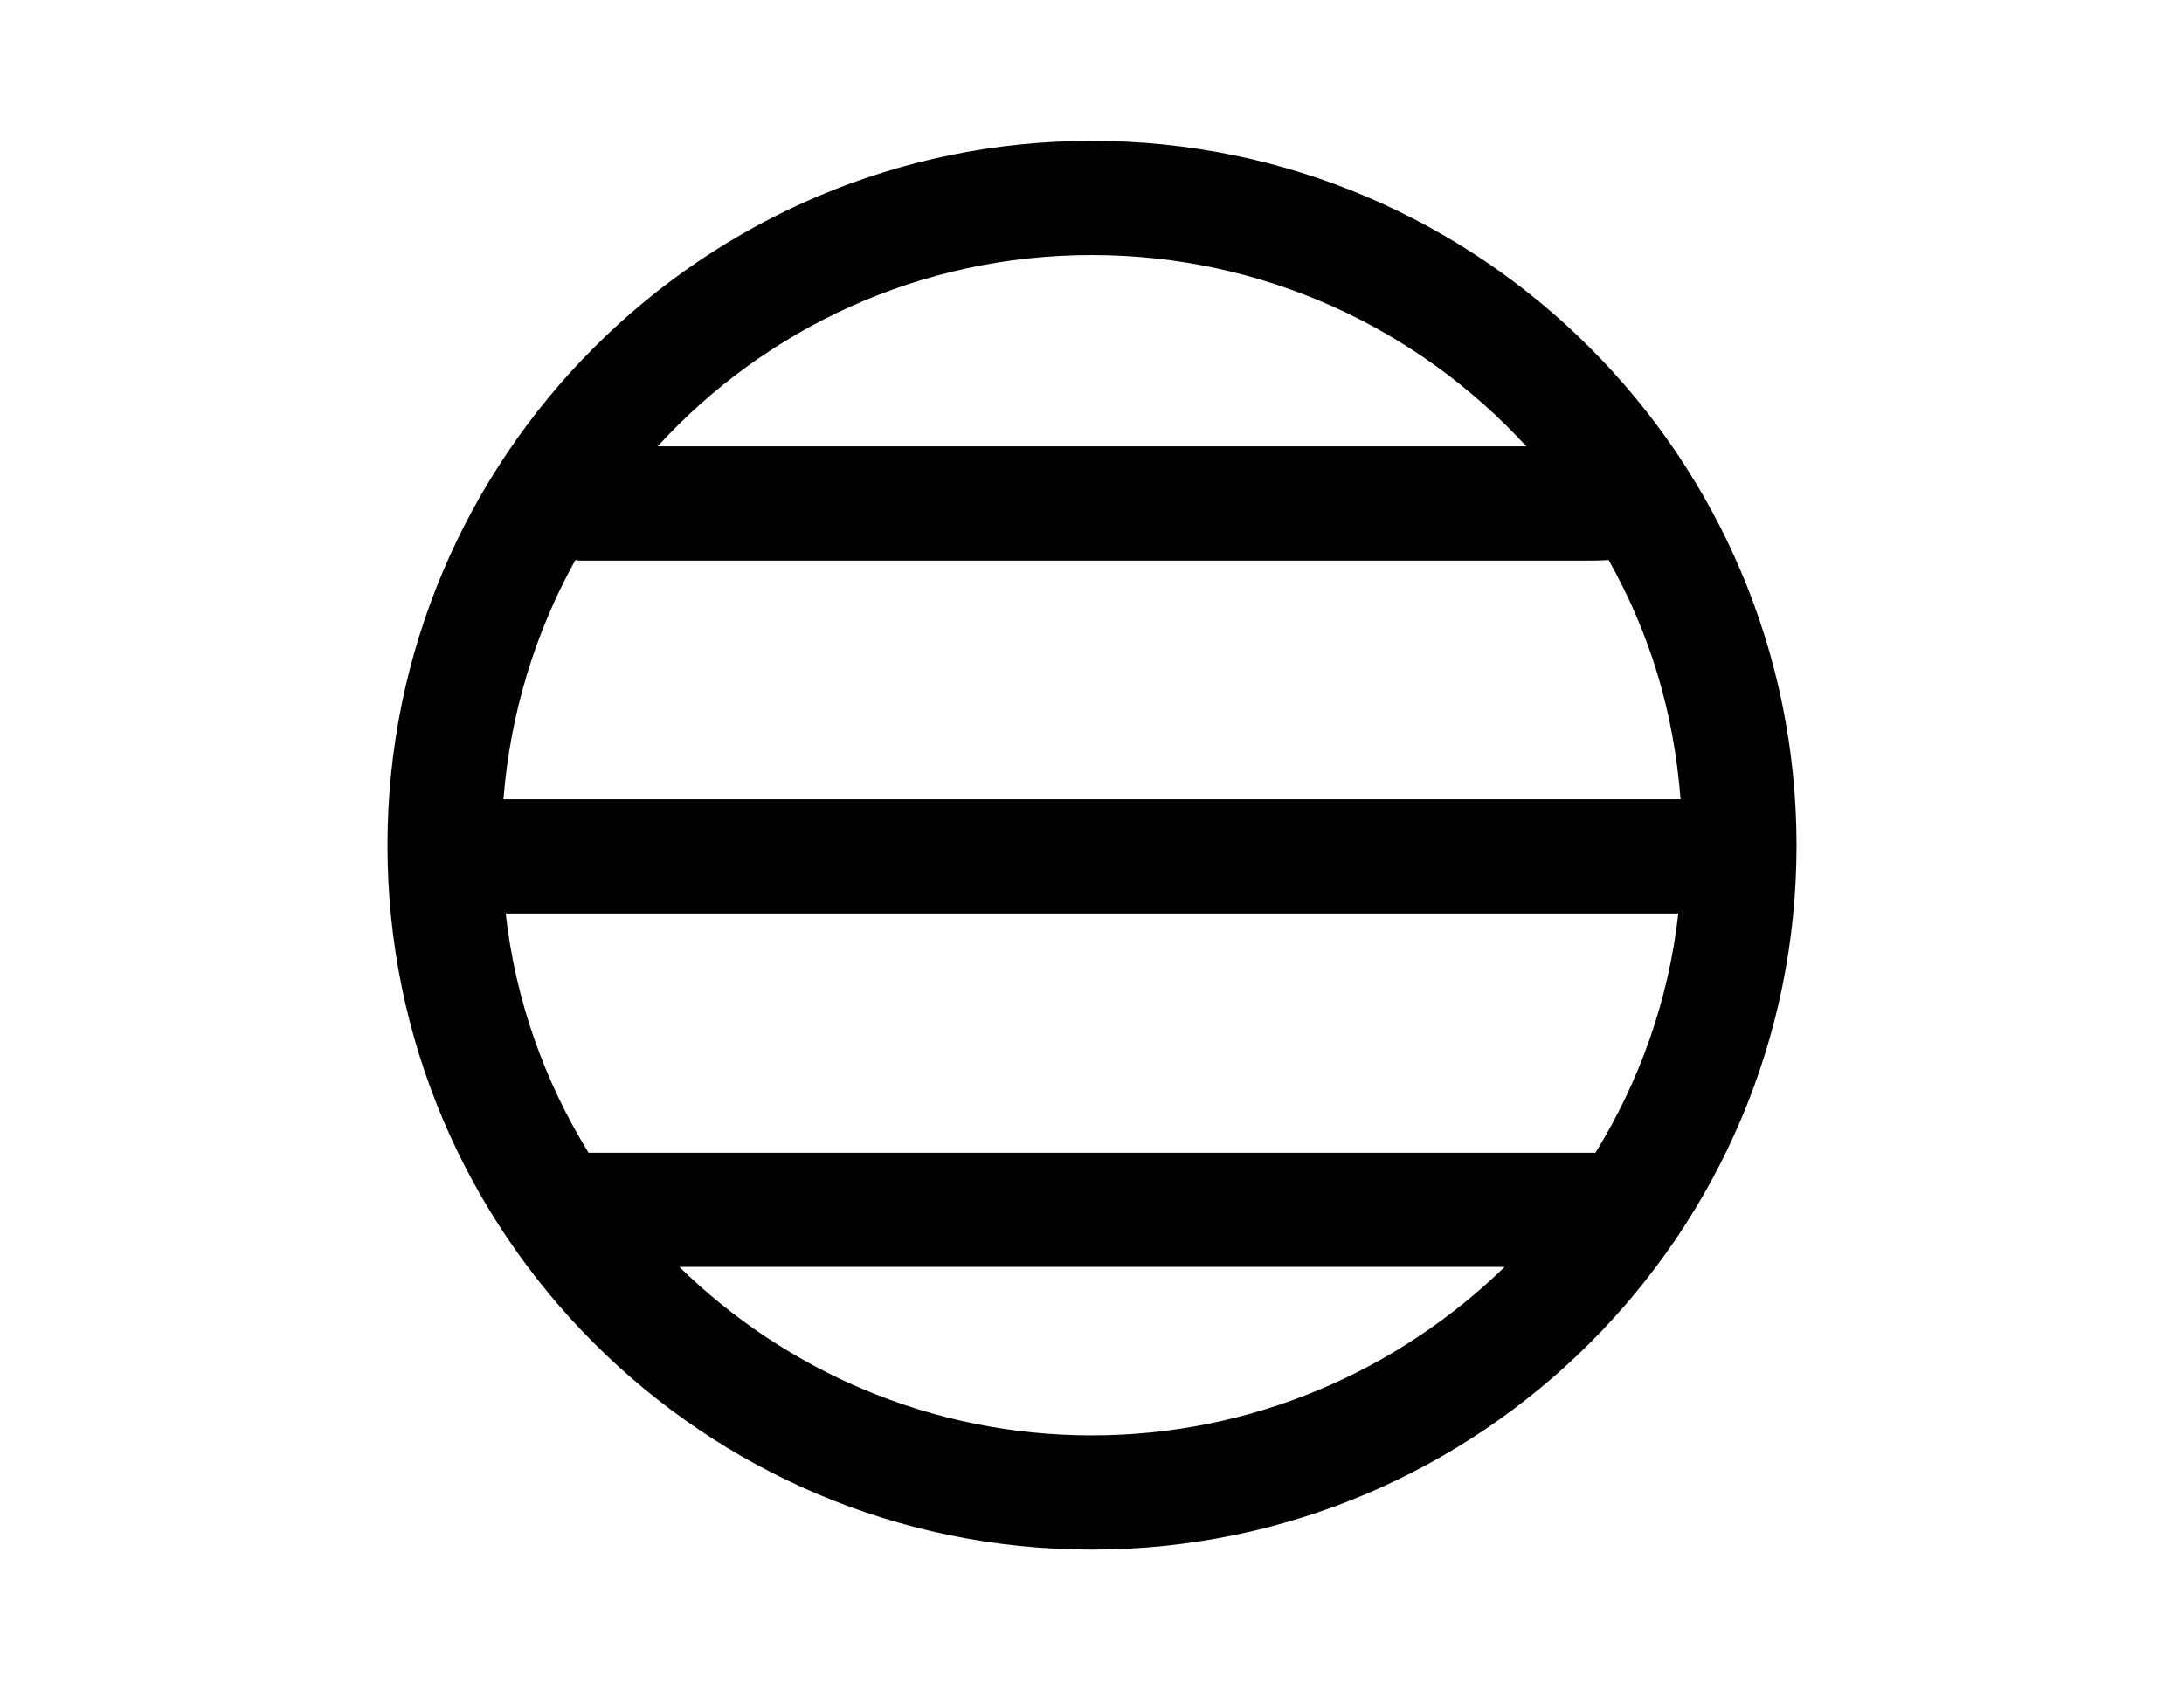 <svg width="31" height="24" viewBox="0 0 31 24" fill="none" xmlns="http://www.w3.org/2000/svg">
<path d="M15.496 2C9.983 2 5.5 6.491 5.5 12.004C5.5 17.517 9.983 22 15.496 22C21.009 22 25.5 17.517 25.5 12.004C25.5 6.491 21.009 2 15.496 2ZM15.496 3.621C17.936 3.621 20.133 4.667 21.665 6.337H9.335C10.859 4.667 13.056 3.621 15.496 3.621ZM8.167 7.951C8.167 7.951 8.208 7.959 8.224 7.959H22.484C22.598 7.959 22.727 7.959 22.833 7.951C23.416 8.988 23.757 10.099 23.854 11.347H7.146C7.243 10.123 7.6 8.972 8.167 7.951ZM15.496 20.379C13.218 20.379 11.151 19.462 9.643 17.987H21.357C19.841 19.462 17.774 20.379 15.496 20.379ZM22.646 16.366H8.354C7.729 15.352 7.316 14.201 7.178 12.969H23.822C23.684 14.201 23.271 15.352 22.646 16.366Z" fill="black"/>
</svg>

